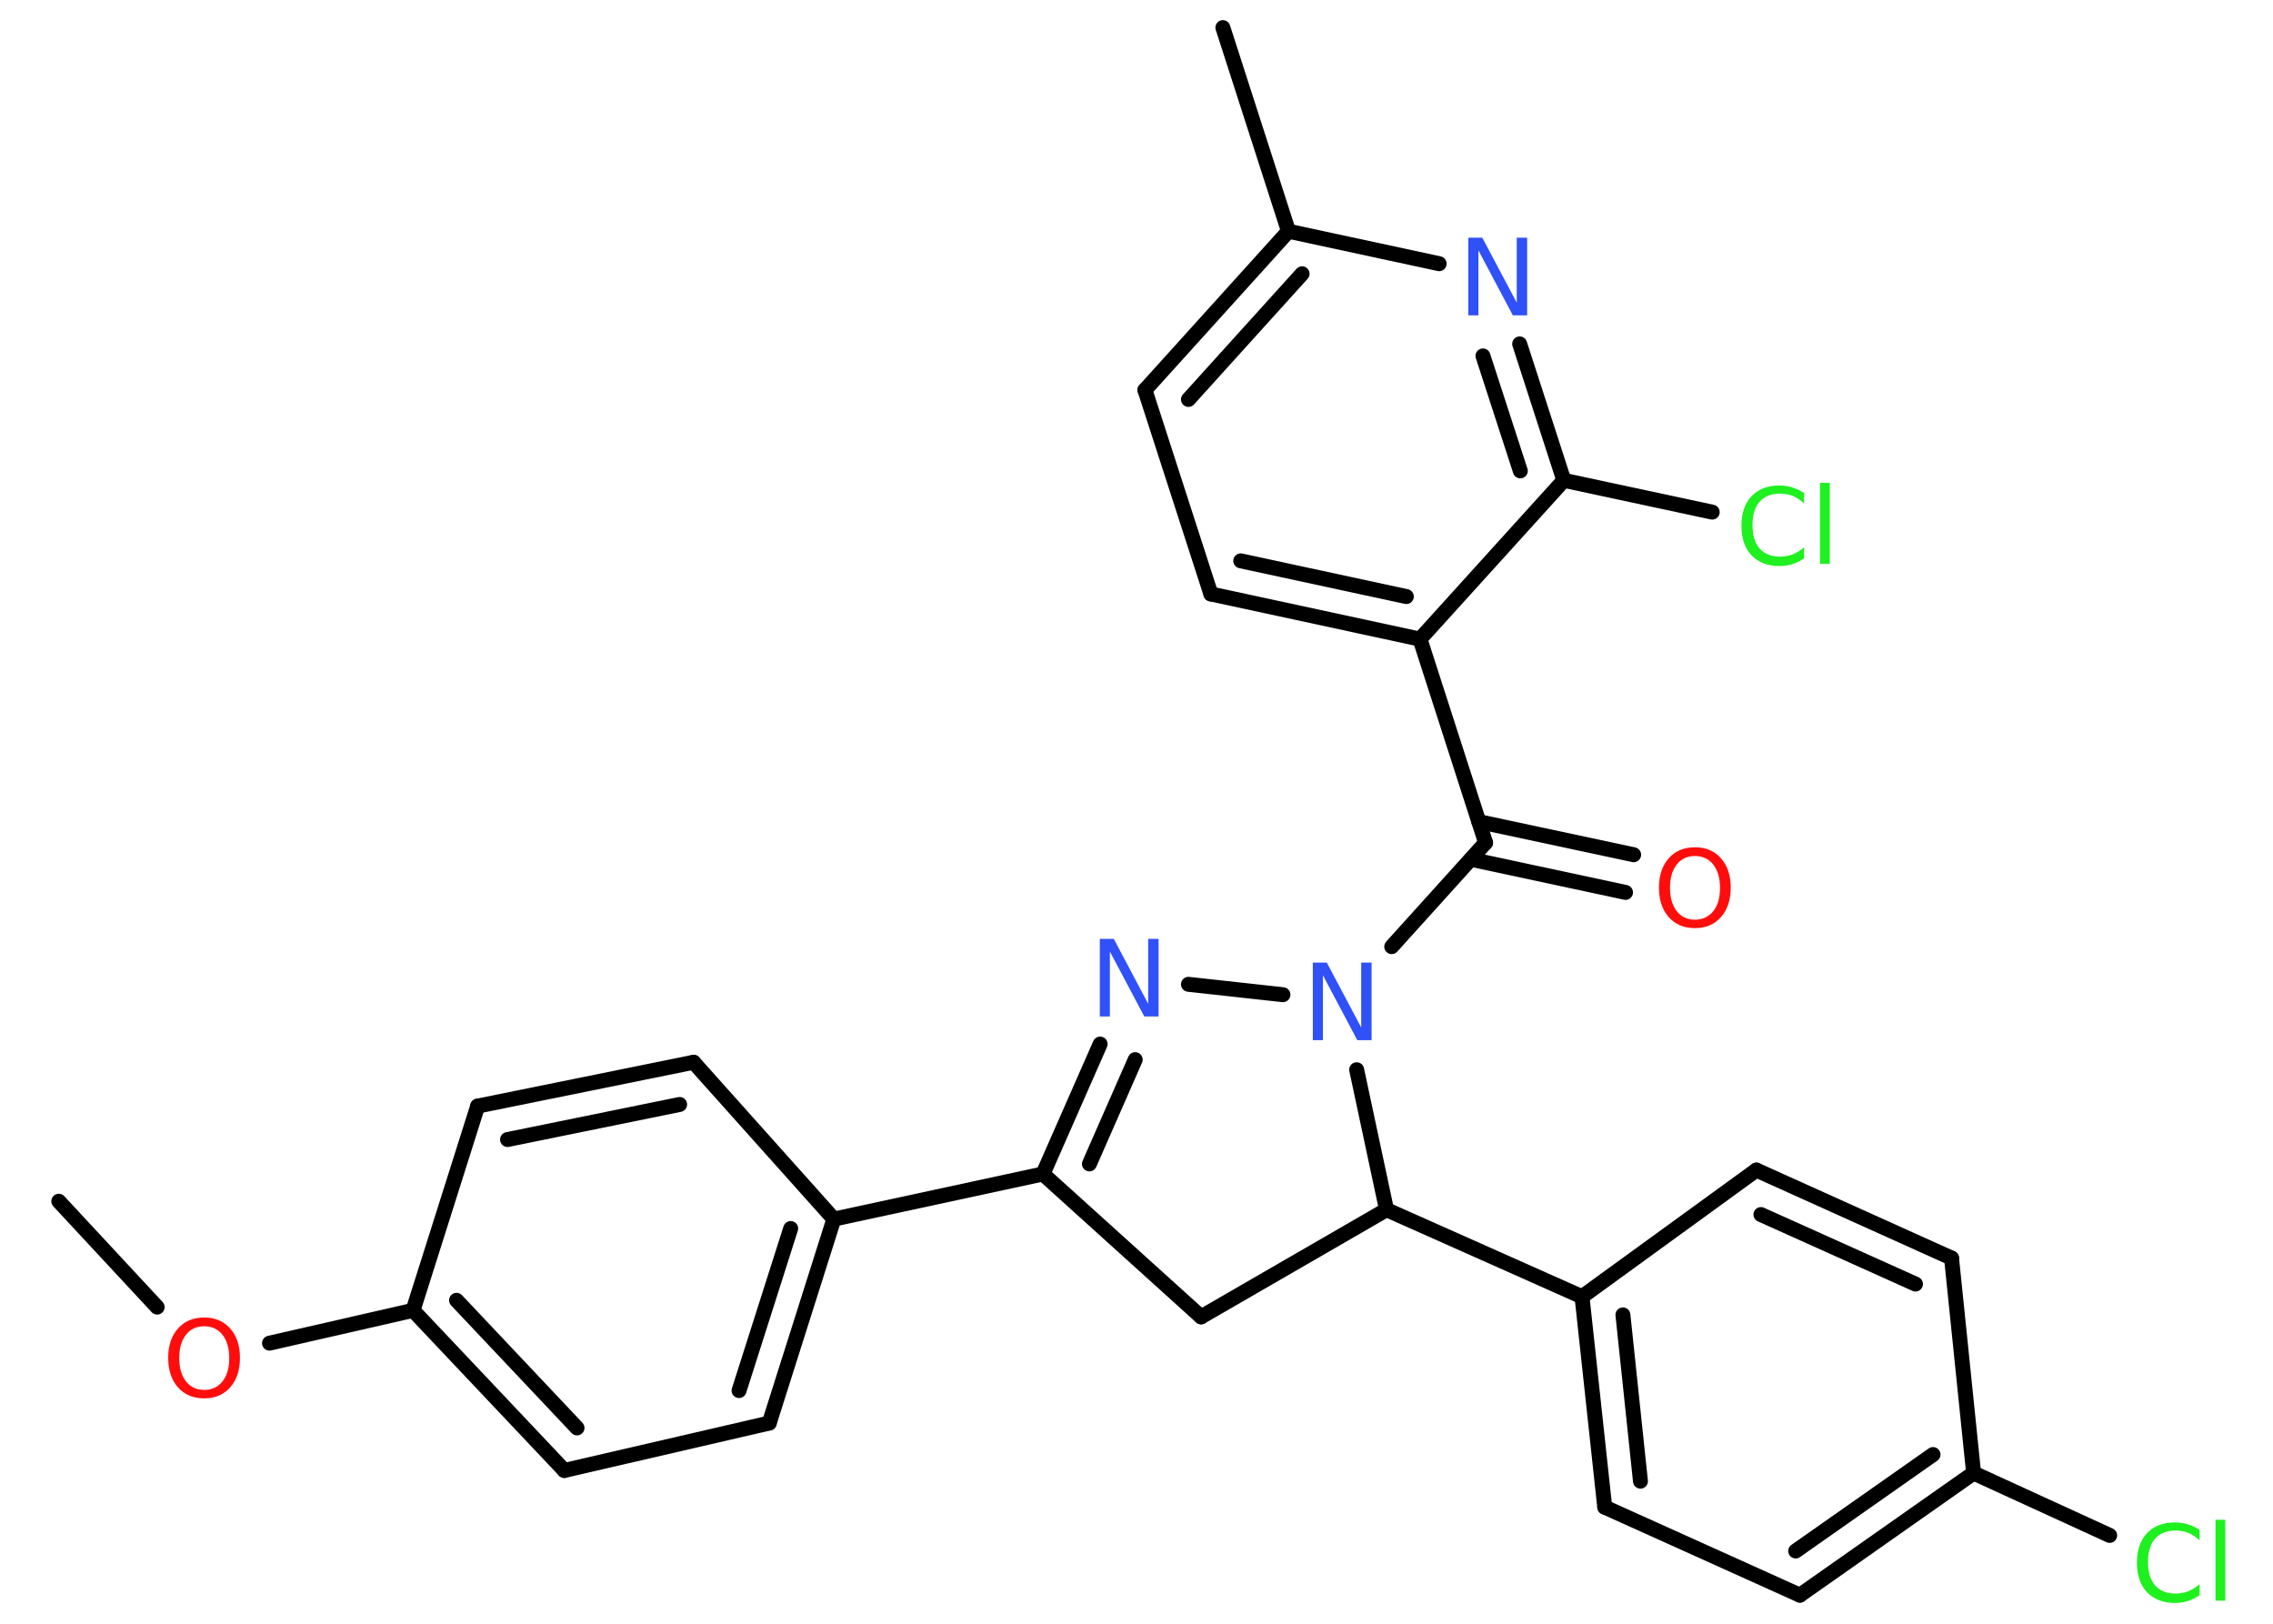 <?xml version='1.0' encoding='UTF-8'?>
<!DOCTYPE svg PUBLIC "-//W3C//DTD SVG 1.1//EN" "http://www.w3.org/Graphics/SVG/1.1/DTD/svg11.dtd">
<svg version='1.2' xmlns='http://www.w3.org/2000/svg' xmlns:xlink='http://www.w3.org/1999/xlink' width='70.0mm' height='50.0mm' viewBox='0 0 70.0 50.0'>
  <desc>Generated by the Chemistry Development Kit (http://github.com/cdk)</desc>
  <g stroke-linecap='round' stroke-linejoin='round' stroke='#000000' stroke-width='.46' fill='#3050F8'>
    <rect x='.0' y='.0' width='70.0' height='50.0' fill='#FFFFFF' stroke='none'/>
    <g id='mol1' class='mol'>
      <line id='mol1bnd1' class='bond' x1='1.81' y1='36.99' x2='4.84' y2='40.25'/>
      <line id='mol1bnd2' class='bond' x1='8.3' y1='41.36' x2='12.72' y2='40.35'/>
      <g id='mol1bnd3' class='bond'>
        <line x1='12.72' y1='40.35' x2='17.38' y2='45.28'/>
        <line x1='14.06' y1='40.04' x2='17.77' y2='43.97'/>
      </g>
      <line id='mol1bnd4' class='bond' x1='17.38' y1='45.28' x2='23.69' y2='43.82'/>
      <g id='mol1bnd5' class='bond'>
        <line x1='23.69' y1='43.82' x2='25.68' y2='37.54'/>
        <line x1='22.76' y1='42.82' x2='24.35' y2='37.83'/>
      </g>
      <line id='mol1bnd6' class='bond' x1='25.68' y1='37.54' x2='32.12' y2='36.15'/>
      <g id='mol1bnd7' class='bond'>
        <line x1='33.88' y1='32.15' x2='32.12' y2='36.15'/>
        <line x1='34.96' y1='32.63' x2='33.55' y2='35.84'/>
      </g>
      <line id='mol1bnd8' class='bond' x1='36.6' y1='30.31' x2='39.51' y2='30.63'/>
      <line id='mol1bnd9' class='bond' x1='42.86' y1='29.15' x2='45.75' y2='25.95'/>
      <g id='mol1bnd10' class='bond'>
        <line x1='45.54' y1='25.3' x2='50.31' y2='26.32'/>
        <line x1='45.3' y1='26.46' x2='50.06' y2='27.48'/>
      </g>
      <line id='mol1bnd11' class='bond' x1='45.75' y1='25.95' x2='43.73' y2='19.68'/>
      <g id='mol1bnd12' class='bond'>
        <line x1='37.29' y1='18.29' x2='43.73' y2='19.68'/>
        <line x1='38.21' y1='17.27' x2='43.31' y2='18.37'/>
      </g>
      <line id='mol1bnd13' class='bond' x1='37.29' y1='18.29' x2='35.26' y2='12.01'/>
      <g id='mol1bnd14' class='bond'>
        <line x1='39.68' y1='7.12' x2='35.26' y2='12.01'/>
        <line x1='40.1' y1='8.43' x2='36.6' y2='12.3'/>
      </g>
      <line id='mol1bnd15' class='bond' x1='39.68' y1='7.12' x2='37.66' y2='.85'/>
      <line id='mol1bnd16' class='bond' x1='39.68' y1='7.12' x2='44.32' y2='8.12'/>
      <g id='mol1bnd17' class='bond'>
        <line x1='48.16' y1='14.79' x2='46.8' y2='10.59'/>
        <line x1='46.82' y1='14.5' x2='45.67' y2='10.96'/>
      </g>
      <line id='mol1bnd18' class='bond' x1='43.73' y1='19.68' x2='48.16' y2='14.79'/>
      <line id='mol1bnd19' class='bond' x1='48.16' y1='14.79' x2='52.73' y2='15.77'/>
      <line id='mol1bnd20' class='bond' x1='41.78' y1='32.94' x2='42.7' y2='37.25'/>
      <line id='mol1bnd21' class='bond' x1='42.7' y1='37.25' x2='48.72' y2='39.93'/>
      <g id='mol1bnd22' class='bond'>
        <line x1='48.72' y1='39.93' x2='49.42' y2='46.41'/>
        <line x1='49.98' y1='40.49' x2='50.52' y2='45.61'/>
      </g>
      <line id='mol1bnd23' class='bond' x1='49.42' y1='46.41' x2='55.43' y2='49.12'/>
      <g id='mol1bnd24' class='bond'>
        <line x1='55.43' y1='49.12' x2='60.78' y2='45.36'/>
        <line x1='55.3' y1='47.76' x2='59.53' y2='44.79'/>
      </g>
      <line id='mol1bnd25' class='bond' x1='60.78' y1='45.36' x2='64.97' y2='47.28'/>
      <line id='mol1bnd26' class='bond' x1='60.78' y1='45.36' x2='60.1' y2='38.74'/>
      <g id='mol1bnd27' class='bond'>
        <line x1='60.1' y1='38.74' x2='54.09' y2='36.03'/>
        <line x1='58.99' y1='39.54' x2='54.23' y2='37.4'/>
      </g>
      <line id='mol1bnd28' class='bond' x1='48.72' y1='39.93' x2='54.09' y2='36.03'/>
      <line id='mol1bnd29' class='bond' x1='42.7' y1='37.25' x2='36.99' y2='40.55'/>
      <line id='mol1bnd30' class='bond' x1='32.12' y1='36.15' x2='36.99' y2='40.55'/>
      <line id='mol1bnd31' class='bond' x1='25.68' y1='37.54' x2='21.36' y2='32.71'/>
      <g id='mol1bnd32' class='bond'>
        <line x1='21.36' y1='32.71' x2='14.71' y2='34.06'/>
        <line x1='20.93' y1='34.01' x2='15.63' y2='35.09'/>
      </g>
      <line id='mol1bnd33' class='bond' x1='12.72' y1='40.35' x2='14.71' y2='34.06'/>
      <path id='mol1atm2' class='atom' d='M6.29 40.84q-.36 .0 -.56 .26q-.21 .26 -.21 .72q.0 .45 .21 .72q.21 .26 .56 .26q.35 .0 .56 -.26q.21 -.26 .21 -.72q.0 -.45 -.21 -.72q-.21 -.26 -.56 -.26zM6.29 40.57q.5 .0 .8 .34q.3 .34 .3 .9q.0 .57 -.3 .91q-.3 .34 -.8 .34q-.51 .0 -.81 -.34q-.3 -.34 -.3 -.91q.0 -.56 .3 -.9q.3 -.34 .81 -.34z' stroke='none' fill='#FF0D0D'/>
      <path id='mol1atm8' class='atom' d='M33.87 28.91h.43l1.06 2.0v-2.0h.32v2.39h-.44l-1.06 -2.0v2.0h-.31v-2.39z' stroke='none'/>
      <path id='mol1atm9' class='atom' d='M40.43 29.64h.43l1.06 2.0v-2.0h.32v2.39h-.44l-1.06 -2.0v2.0h-.31v-2.39z' stroke='none'/>
      <path id='mol1atm11' class='atom' d='M52.2 26.36q-.36 .0 -.56 .26q-.21 .26 -.21 .72q.0 .45 .21 .72q.21 .26 .56 .26q.35 .0 .56 -.26q.21 -.26 .21 -.72q.0 -.45 -.21 -.72q-.21 -.26 -.56 -.26zM52.2 26.09q.5 .0 .8 .34q.3 .34 .3 .9q.0 .57 -.3 .91q-.3 .34 -.8 .34q-.51 .0 -.81 -.34q-.3 -.34 -.3 -.91q.0 -.56 .3 -.9q.3 -.34 .81 -.34z' stroke='none' fill='#FF0D0D'/>
      <path id='mol1atm17' class='atom' d='M45.22 7.32h.43l1.06 2.0v-2.0h.32v2.39h-.44l-1.06 -2.0v2.0h-.31v-2.39z' stroke='none'/>
      <path id='mol1atm19' class='atom' d='M55.56 15.16v.34q-.17 -.15 -.35 -.23q-.18 -.07 -.39 -.07q-.41 .0 -.63 .25q-.22 .25 -.22 .72q.0 .47 .22 .72q.22 .25 .63 .25q.21 .0 .39 -.07q.18 -.07 .35 -.22v.34q-.17 .12 -.36 .18q-.19 .06 -.4 .06q-.54 .0 -.86 -.33q-.31 -.33 -.31 -.91q.0 -.58 .31 -.91q.31 -.33 .86 -.33q.21 .0 .4 .06q.19 .06 .36 .17zM56.05 14.87h.3v2.49h-.3v-2.49z' stroke='none' fill='#1FF01F'/>
      <path id='mol1atm25' class='atom' d='M67.74 47.09v.34q-.17 -.15 -.35 -.23q-.18 -.07 -.39 -.07q-.41 .0 -.63 .25q-.22 .25 -.22 .72q.0 .47 .22 .72q.22 .25 .63 .25q.21 .0 .39 -.07q.18 -.07 .35 -.22v.34q-.17 .12 -.36 .18q-.19 .06 -.4 .06q-.54 .0 -.86 -.33q-.31 -.33 -.31 -.91q.0 -.58 .31 -.91q.31 -.33 .86 -.33q.21 .0 .4 .06q.19 .06 .36 .17zM68.23 46.8h.3v2.49h-.3v-2.49z' stroke='none' fill='#1FF01F'/>
    </g>
  </g>
</svg>
